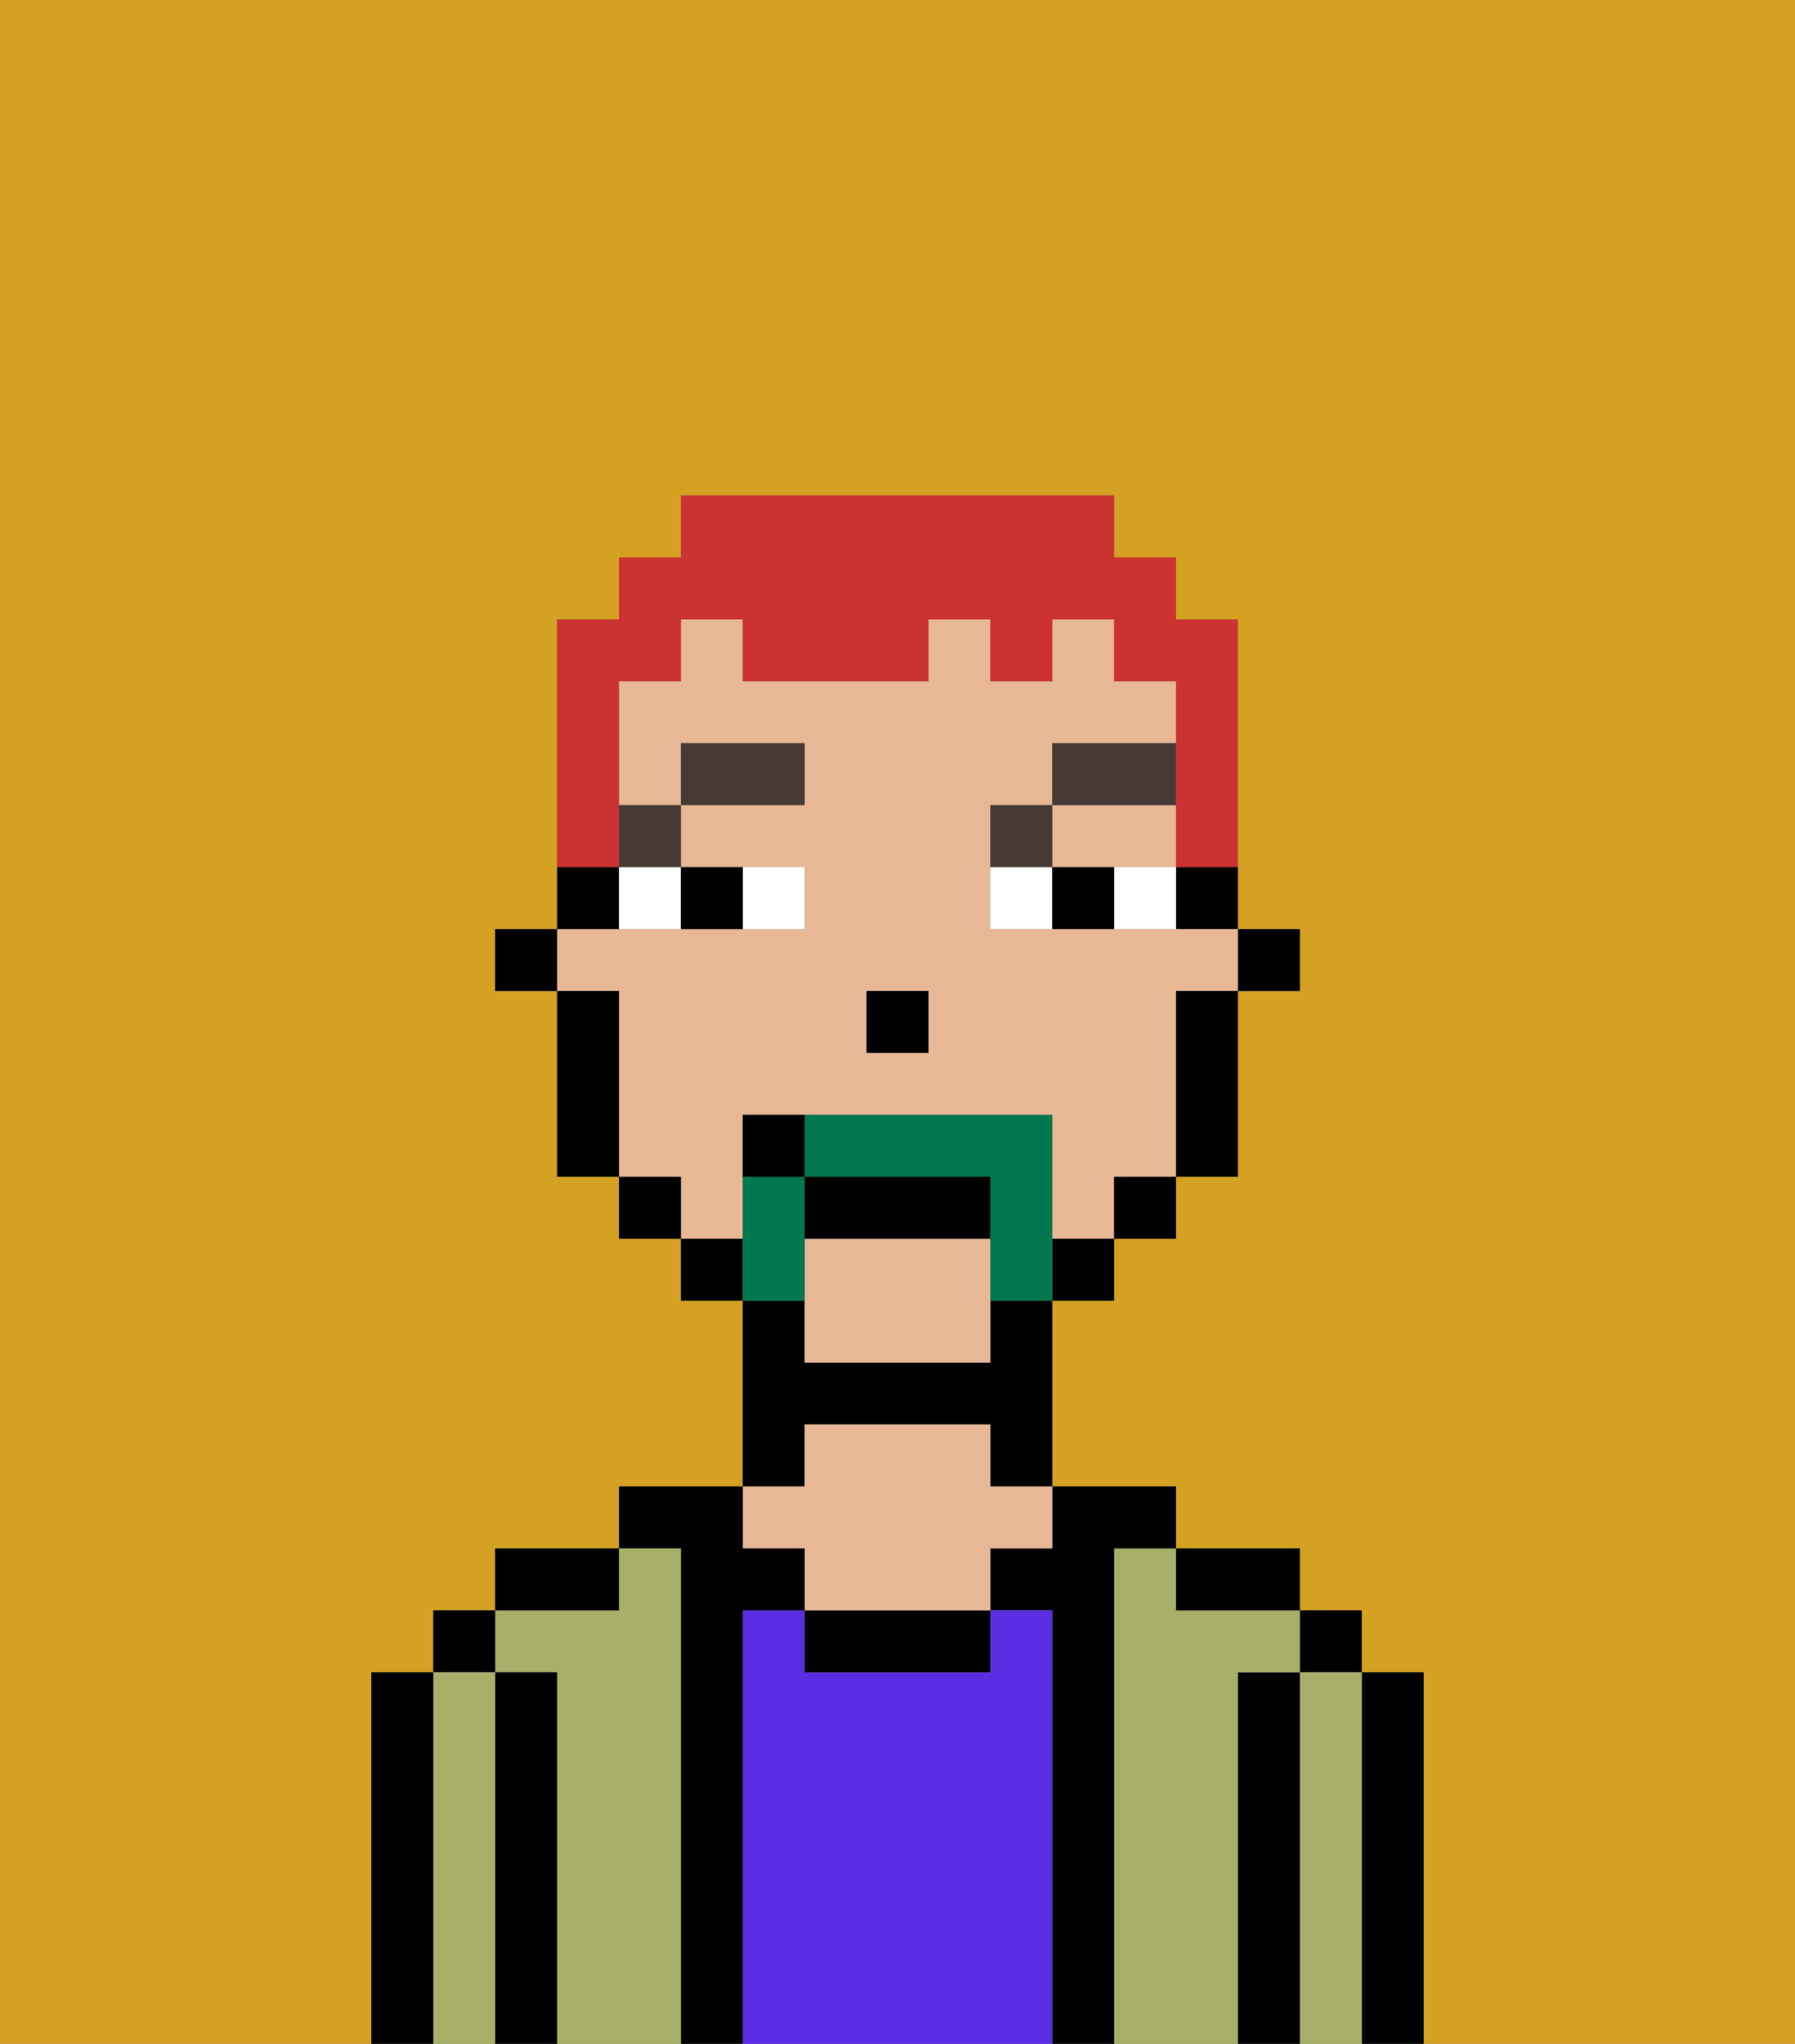 <svg xmlns="http://www.w3.org/2000/svg" viewBox="0 0 29 33"><rect x="0" y="0" width="29" height="33" fill="#808080" stroke="none"/><defs><style>polygon,rect,path{shape-rendering:crispedges;}.ma33-1{fill:#d4a122;}.ma33-2{fill:#000000;}.ma33-3{fill:#a7af69;}.ma33-4{fill:#5a2de2;}.ma33-5{fill:#e8b795;}.ma33-6{fill:#ffffff;}.ma33-7{fill:#473a35;}.ma33-8{fill:#00774c;}.ma33-9{fill:#cc3232;}</style></defs><path class="ma33-1" d="M0,33H6V27H7V26H8V25h2V24h2V21H11V20H10V19H9V16H8V15H9V10h1V9h1V8h7V9h1v1h1v5h1v1H20v3H19v1H18v1H17v3h2v1h2v1h1v1h1v6h6V0H0Z"/><path class="ma33-2" d="M23,27H22v6h1V27Z"/><rect class="ma33-2" x="21" y="26" width="1" height="1"/><path class="ma33-3" d="M22,27H21v6h1V27Z"/><path class="ma33-2" d="M21,27H20v6h1V27Z"/><path class="ma33-3" d="M20,27h1V26H19V25H18v8h2V27Z"/><path class="ma33-2" d="M20,26h1V25H19v1Z"/><path class="ma33-2" d="M18,25h1V24H17v1H16v1h1v7h1V25Z"/><path class="ma33-4" d="M17,26H16v1H13V26H12v7h5V26Z"/><path class="ma33-2" d="M13,26v1h3V26H13Z"/><path class="ma33-2" d="M13,23h3v1h1V21H16v1H13V21H12v3h1Z"/><path class="ma33-5" d="M13,25v1h3V25h1V24H16V23H13v1H12v1Z"/><path class="ma33-2" d="M12,26h1V25H12V24H10v1h1v8h1V26Z"/><path class="ma33-3" d="M11,25H10v1H8v1H9v6h2V25Z"/><path class="ma33-2" d="M10,25H8v1h2Z"/><path class="ma33-2" d="M9,27H8v6H9V27Z"/><rect class="ma33-2" x="7" y="26" width="1" height="1"/><path class="ma33-3" d="M8,27H7v6H8V27Z"/><path class="ma33-2" d="M7,27H6v6H7V27Z"/><rect class="ma33-2" x="20" y="15" width="1" height="1"/><path class="ma33-2" d="M19,15h1V14H19Z"/><path class="ma33-5" d="M13,20v2h3V20Z"/><path class="ma33-5" d="M12,19V18h5v2h1V19h1V16h1V15H16V13h1V12h2V11H18V10H17v1H16V10H15v1H12V10H11v1H10v2h1V12h2v1H11v1h2v1H9v1h1v3h1v1h1Zm2-3h1v1H14Z"/><polygon class="ma33-5" points="18 14 19 14 19 13 17 13 17 14 18 14"/><path class="ma33-2" d="M19,17v2h1V16H19Z"/><rect class="ma33-2" x="18" y="19" width="1" height="1"/><rect class="ma33-2" x="17" y="20" width="1" height="1"/><rect class="ma33-2" x="11" y="20" width="1" height="1"/><rect class="ma33-2" x="10" y="19" width="1" height="1"/><path class="ma33-2" d="M10,14H9v1h1Z"/><path class="ma33-2" d="M10,16H9v3h1V16Z"/><rect class="ma33-2" x="8" y="15" width="1" height="1"/><rect class="ma33-2" x="14" y="16" width="1" height="1"/><path class="ma33-6" d="M13,15V14H12v1Z"/><path class="ma33-6" d="M10,15h1V14H10Z"/><path class="ma33-6" d="M18,14v1h1V14Z"/><path class="ma33-6" d="M16,14v1h1V14Z"/><path class="ma33-2" d="M12,15V14H11v1Z"/><path class="ma33-2" d="M17,14v1h1V14Z"/><rect class="ma33-7" x="10" y="13" width="1" height="1"/><rect class="ma33-7" x="11" y="12" width="2" height="1"/><path class="ma33-7" d="M17,13H16v1h1Z"/><rect class="ma33-7" x="17" y="12" width="2" height="1"/><path class="ma33-8" d="M13,20V19H12v2h1Z"/><path class="ma33-8" d="M17,19V18H13v1h3v2h1V19Z"/><path class="ma33-2" d="M16,19H13v1h3Z"/><path class="ma33-2" d="M12,18v1h1V18Z"/><path class="ma33-9" d="M10,13V11h1V10h1v1h3V10h1v1h1V10h1v1h1v3h1V10H19V9H18V8H11V9H10v1H9v4h1Z"/></svg>
